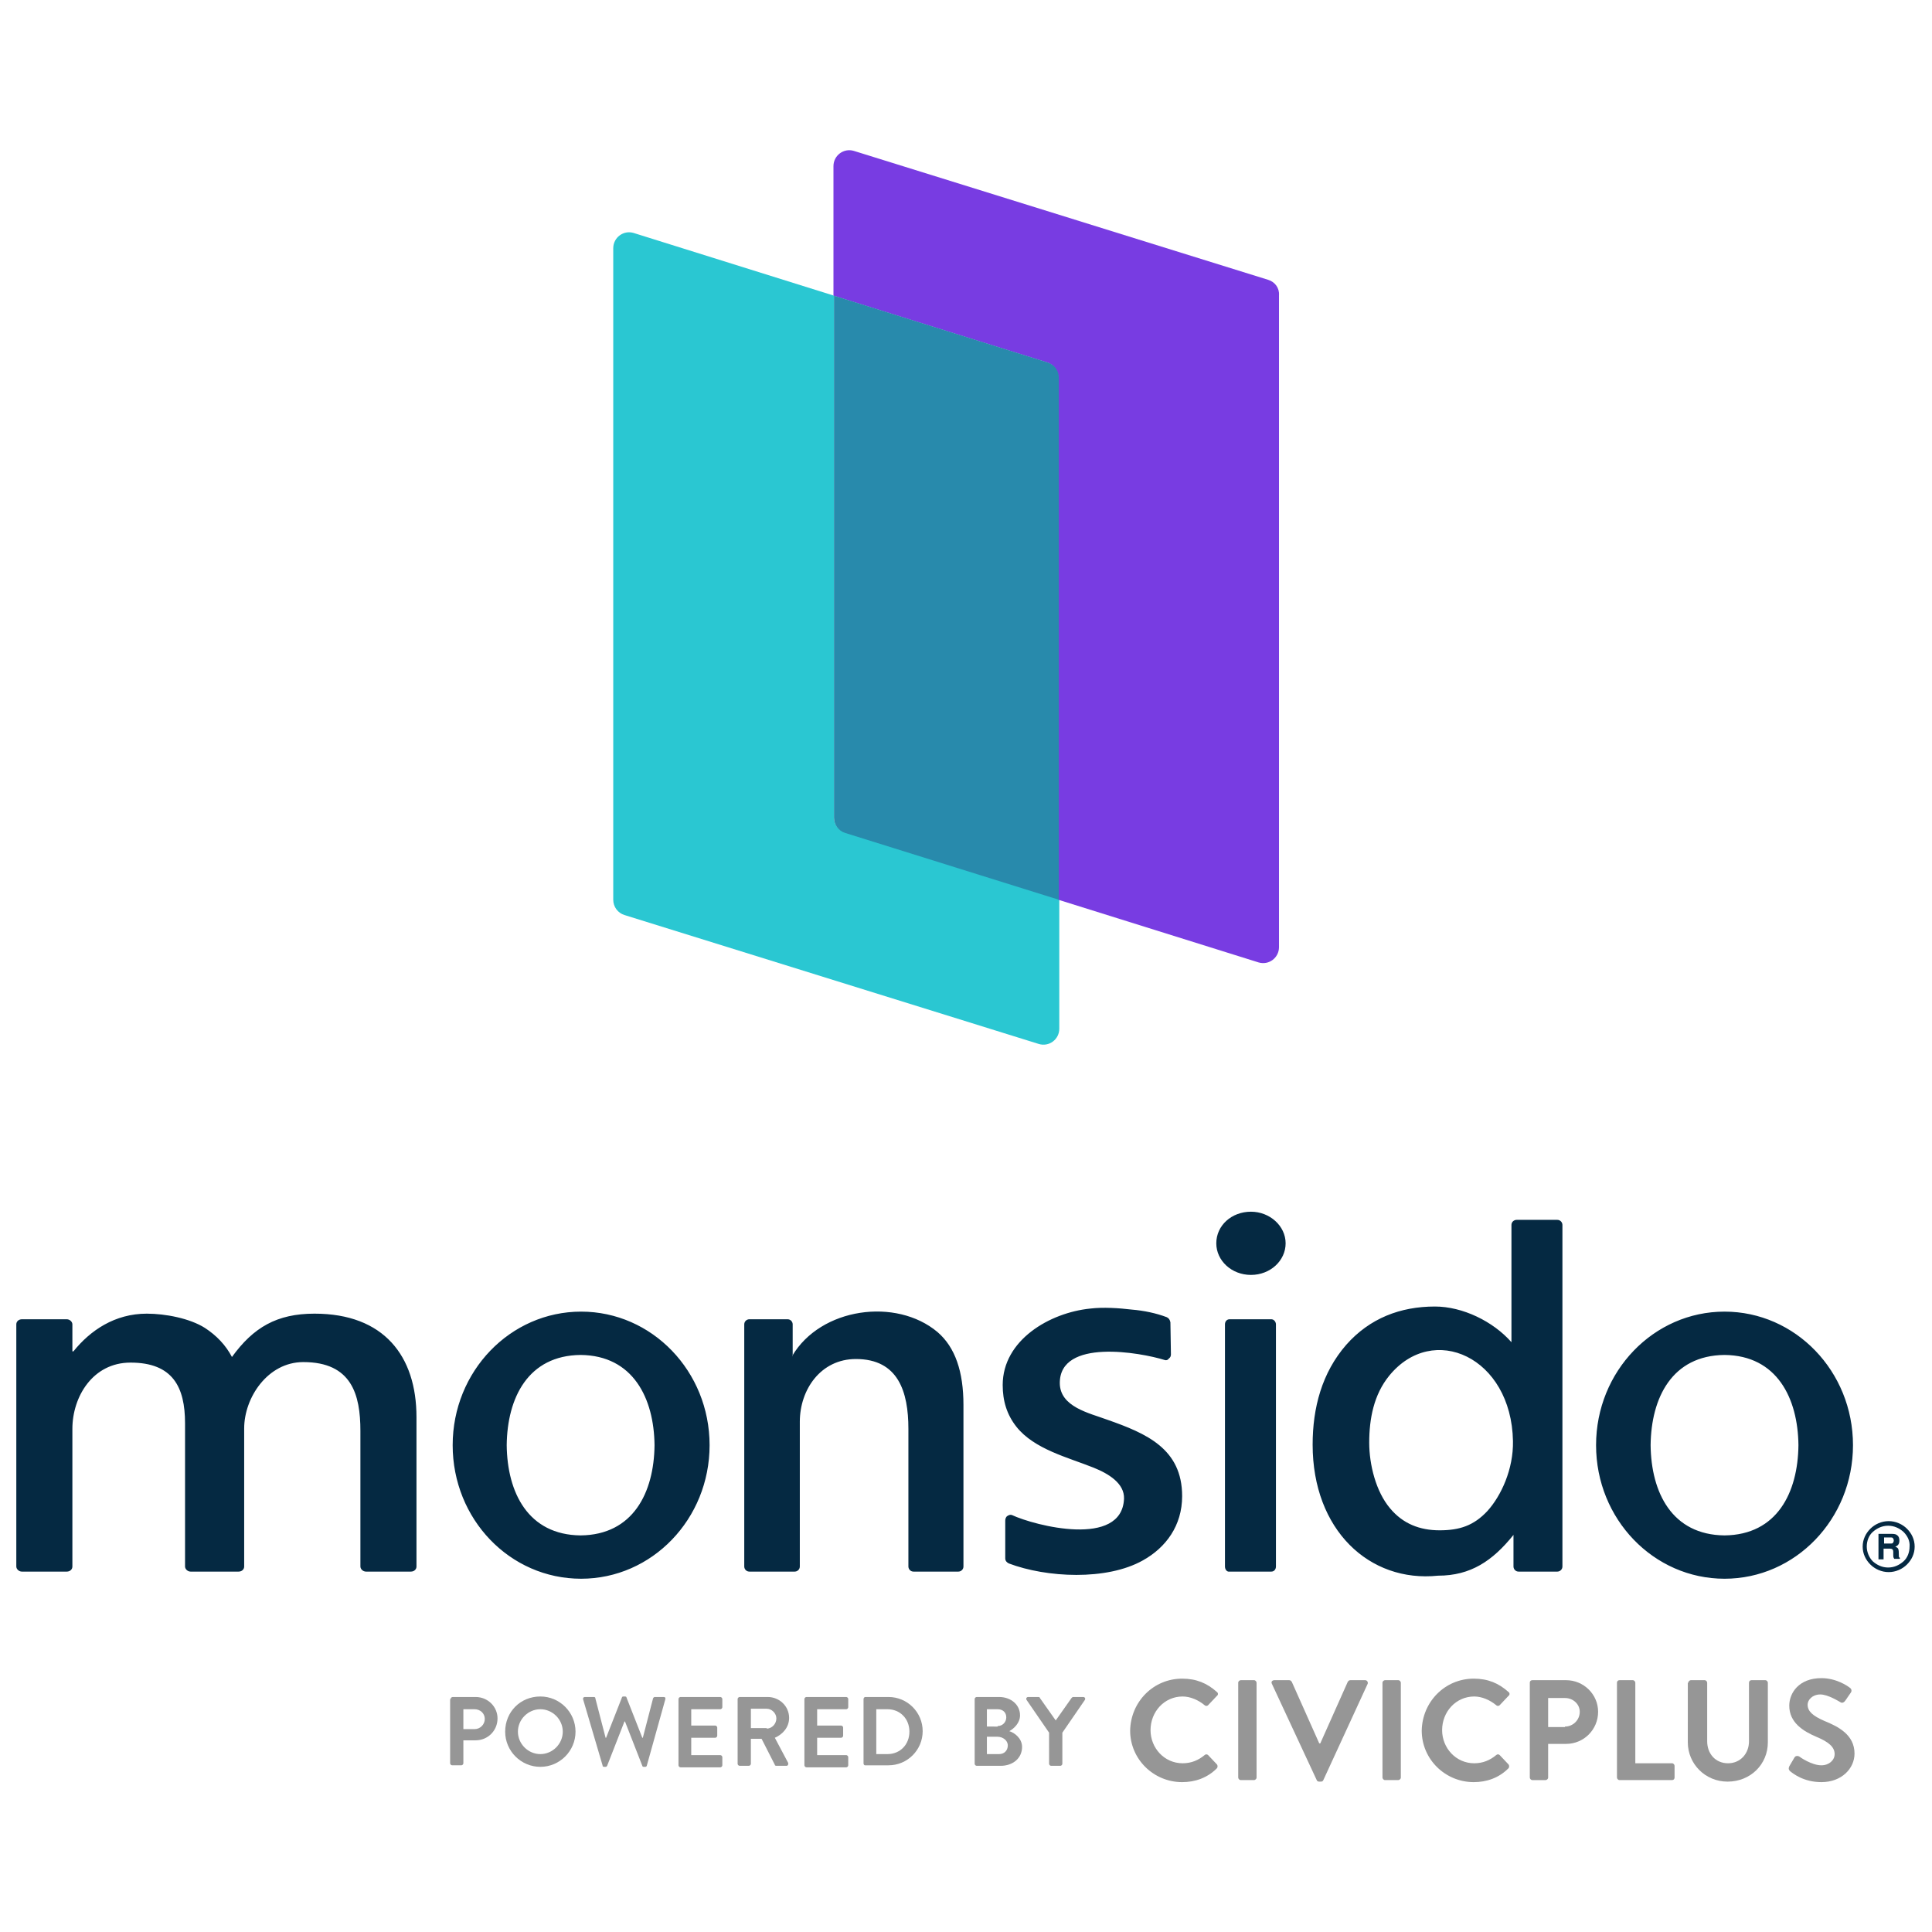 <?xml version="1.0" encoding="utf-8"?>
<!-- Generator: Adobe Illustrator 26.3.1, SVG Export Plug-In . SVG Version: 6.00 Build 0)  -->
<svg version="1.1" id="Layer_1" xmlns="http://www.w3.org/2000/svg" xmlns:xlink="http://www.w3.org/1999/xlink" x="0px" y="0px"
	 viewBox="0 0 379 379" style="enable-background:new 0 0 379 379;" xml:space="preserve">
<style type="text/css">
	.st0{fill:#969696;}
	.st1{fill:#2AC7D2;}
	.st2{fill:#783CE2;}
	.st3{fill:#288AAC;}
	.st4{fill-rule:evenodd;clip-rule:evenodd;fill:#052942;}
</style>
<g>
	<g>
		<g>
			<path class="st0" d="M88.4,333.3c0-0.2,0.2-0.4,0.4-0.4h4.5c2.4,0,4.3,1.9,4.3,4.2c0,2.4-1.9,4.3-4.3,4.3h-2.4v4.5
				c0,0.2-0.2,0.4-0.4,0.4h-1.8c-0.2,0-0.4-0.2-0.4-0.4V333.3z M93.1,339.2c1.1,0,2-0.9,2-2c0-1.1-0.9-1.9-2-1.9h-2.2v3.9H93.1z"/>
			<path class="st0" d="M106,332.8c3.8,0,6.9,3.1,6.9,6.9c0,3.8-3.1,6.9-6.9,6.9c-3.8,0-6.9-3.1-6.9-6.9
				C99.1,335.8,102.1,332.8,106,332.8z M106,344.1c2.4,0,4.4-2,4.4-4.4c0-2.4-2-4.4-4.4-4.4c-2.4,0-4.4,2-4.4,4.4
				C101.6,342.1,103.6,344.1,106,344.1z"/>
			<path class="st0" d="M114.4,333.4c-0.1-0.3,0.1-0.5,0.3-0.5h1.8c0.2,0,0.3,0.1,0.3,0.3l2,7.7h0.1l3.1-7.9c0-0.1,0.1-0.2,0.3-0.2
				h0.3c0.2,0,0.3,0.1,0.3,0.2l3.1,7.9h0.1l2-7.7c0-0.1,0.2-0.3,0.3-0.3h1.8c0.3,0,0.4,0.2,0.3,0.5l-3.6,12.9c0,0.2-0.2,0.3-0.3,0.3
				h-0.3c-0.2,0-0.3-0.1-0.3-0.2l-3.4-8.7h-0.1l-3.4,8.7c-0.1,0.1-0.1,0.2-0.3,0.2h-0.3c-0.2,0-0.3-0.1-0.3-0.3L114.4,333.4z"/>
			<path class="st0" d="M133.1,333.3c0-0.2,0.2-0.4,0.4-0.4h7.8c0.2,0,0.4,0.2,0.4,0.4v1.6c0,0.2-0.2,0.4-0.4,0.4h-5.7v3.2h4.7
				c0.2,0,0.4,0.2,0.4,0.4v1.6c0,0.2-0.2,0.4-0.4,0.4h-4.7v3.4h5.7c0.2,0,0.4,0.2,0.4,0.4v1.6c0,0.2-0.2,0.4-0.4,0.4h-7.8
				c-0.2,0-0.4-0.2-0.4-0.4V333.3z"/>
			<path class="st0" d="M144.7,333.3c0-0.2,0.2-0.4,0.4-0.4h5.5c2.3,0,4.2,1.8,4.2,4.1c0,1.8-1.2,3.2-2.8,3.9l2.6,4.9
				c0.1,0.2,0,0.6-0.3,0.6h-2c-0.2,0-0.3-0.1-0.3-0.2l-2.6-5.1h-2.1v4.9c0,0.2-0.2,0.4-0.4,0.4h-1.8c-0.2,0-0.4-0.2-0.4-0.4V333.3z
				 M150.4,339.1c1,0,1.9-0.9,1.9-2c0-1-0.9-1.9-1.9-1.9h-3.1v3.8H150.4z"/>
			<path class="st0" d="M157.8,333.3c0-0.2,0.2-0.4,0.4-0.4h7.8c0.2,0,0.4,0.2,0.4,0.4v1.6c0,0.2-0.2,0.4-0.4,0.4h-5.7v3.2h4.7
				c0.2,0,0.4,0.2,0.4,0.4v1.6c0,0.2-0.2,0.4-0.4,0.4h-4.7v3.4h5.7c0.2,0,0.4,0.2,0.4,0.4v1.6c0,0.2-0.2,0.4-0.4,0.4h-7.8
				c-0.2,0-0.4-0.2-0.4-0.4V333.3z"/>
			<path class="st0" d="M169.4,333.3c0-0.2,0.2-0.4,0.3-0.4h4.6c3.7,0,6.7,3,6.7,6.7c0,3.7-3,6.7-6.7,6.7h-4.6
				c-0.2,0-0.3-0.2-0.3-0.4V333.3z M174.1,344.1c2.5,0,4.3-1.9,4.3-4.4c0-2.5-1.8-4.4-4.3-4.4h-2.2v8.8H174.1z"/>
			<path class="st0" d="M191.2,333.3c0-0.2,0.2-0.4,0.4-0.4h4.4c2.3,0,4.1,1.5,4.1,3.6c0,1.5-1.2,2.6-2.1,3.1c1,0.3,2.5,1.4,2.5,3.1
				c0,2.2-1.8,3.7-4.2,3.7h-4.7c-0.2,0-0.4-0.2-0.4-0.4V333.3z M195.7,338.6c1,0,1.7-0.8,1.7-1.7c0-1-0.7-1.6-1.7-1.6h-2.1v3.4
				H195.7z M196,344.1c1,0,1.7-0.7,1.7-1.7c0-1-1-1.7-2-1.7h-2.1v3.4H196z"/>
			<path class="st0" d="M205.8,339.9l-4.4-6.4c-0.2-0.3,0-0.6,0.3-0.6h2c0.2,0,0.3,0.1,0.3,0.2l3.1,4.4l3.1-4.4
				c0.1-0.1,0.2-0.2,0.3-0.2h2c0.3,0,0.5,0.3,0.3,0.6l-4.4,6.4v6.1c0,0.2-0.2,0.4-0.4,0.4h-1.8c-0.2,0-0.4-0.2-0.4-0.4V339.9z"/>
		</g>
		<g>
			<path class="st0" d="M231.9,329.3c2.8,0,4.9,0.9,6.8,2.6c0.3,0.2,0.3,0.6,0,0.8l-1.7,1.8c-0.2,0.2-0.5,0.2-0.7,0
				c-1.2-1-2.8-1.7-4.3-1.7c-3.6,0-6.3,3-6.3,6.6c0,3.5,2.7,6.5,6.3,6.5c1.7,0,3.1-0.6,4.3-1.6c0.2-0.2,0.5-0.2,0.7,0l1.7,1.8
				c0.2,0.2,0.2,0.6,0,0.8c-1.9,1.9-4.3,2.7-6.8,2.7c-5.6,0-10.2-4.5-10.2-10.1C221.8,333.8,226.3,329.3,231.9,329.3z"/>
			<path class="st0" d="M242.9,330.1c0-0.3,0.3-0.5,0.5-0.5h2.6c0.3,0,0.5,0.3,0.5,0.5v18.6c0,0.3-0.3,0.5-0.5,0.5h-2.6
				c-0.3,0-0.5-0.3-0.5-0.5V330.1z"/>
			<path class="st0" d="M249.5,330.3c-0.2-0.4,0.1-0.7,0.5-0.7h2.9c0.3,0,0.4,0.2,0.5,0.3l5.4,12.1h0.2l5.4-12.1
				c0.1-0.1,0.2-0.3,0.5-0.3h2.9c0.4,0,0.6,0.4,0.5,0.7l-8.7,18.9c-0.1,0.2-0.2,0.3-0.5,0.3h-0.3c-0.3,0-0.4-0.1-0.5-0.3
				L249.5,330.3z"/>
			<path class="st0" d="M271.2,330.1c0-0.3,0.3-0.5,0.5-0.5h2.6c0.3,0,0.5,0.3,0.5,0.5v18.6c0,0.3-0.3,0.5-0.5,0.5h-2.6
				c-0.3,0-0.5-0.3-0.5-0.5V330.1z"/>
			<path class="st0" d="M289.1,329.3c2.8,0,4.9,0.9,6.8,2.6c0.3,0.2,0.3,0.6,0,0.8l-1.7,1.8c-0.2,0.2-0.5,0.2-0.7,0
				c-1.2-1-2.8-1.7-4.3-1.7c-3.6,0-6.3,3-6.3,6.6c0,3.5,2.7,6.5,6.3,6.5c1.7,0,3.1-0.6,4.3-1.6c0.2-0.2,0.5-0.2,0.7,0l1.7,1.8
				c0.2,0.2,0.2,0.6,0,0.8c-1.9,1.9-4.3,2.7-6.8,2.7c-5.6,0-10.2-4.5-10.2-10.1C279,333.8,283.5,329.3,289.1,329.3z"/>
			<path class="st0" d="M300.1,330.1c0-0.3,0.2-0.5,0.5-0.5h6.6c3.5,0,6.3,2.8,6.3,6.2c0,3.5-2.8,6.3-6.3,6.3h-3.5v6.6
				c0,0.3-0.3,0.5-0.5,0.5h-2.6c-0.3,0-0.5-0.3-0.5-0.5V330.1z M307,338.7c1.6,0,2.9-1.3,2.9-2.9c0-1.5-1.3-2.7-2.9-2.7h-3.3v5.7
				H307z"/>
			<path class="st0" d="M317.2,330.1c0-0.3,0.2-0.5,0.5-0.5h2.6c0.3,0,0.5,0.3,0.5,0.5v15.8h7.2c0.3,0,0.5,0.3,0.5,0.5v2.3
				c0,0.3-0.2,0.5-0.5,0.5h-10.3c-0.3,0-0.5-0.3-0.5-0.5V330.1z"/>
			<path class="st0" d="M331.2,330.1c0-0.3,0.3-0.5,0.5-0.5h2.7c0.3,0,0.5,0.3,0.5,0.5v11.5c0,2.4,1.6,4.3,4.1,4.3
				c2.4,0,4.1-1.9,4.1-4.3v-11.5c0-0.3,0.2-0.5,0.5-0.5h2.7c0.3,0,0.5,0.3,0.5,0.5v11.7c0,4.3-3.4,7.7-7.9,7.7
				c-4.4,0-7.8-3.5-7.8-7.7V330.1z"/>
			<path class="st0" d="M351,346.5l1-1.7c0.2-0.4,0.7-0.4,1-0.2c0.1,0.1,2.4,1.7,4.3,1.7c1.5,0,2.6-1,2.6-2.2c0-1.4-1.2-2.4-3.6-3.4
				c-2.6-1.1-5.3-2.8-5.3-6.1c0-2.5,1.9-5.4,6.3-5.4c2.9,0,5.1,1.5,5.6,1.9c0.3,0.2,0.4,0.6,0.2,0.9l-1.1,1.6
				c-0.2,0.3-0.6,0.6-1,0.3c-0.2-0.1-2.4-1.5-3.9-1.5c-1.6,0-2.5,1.1-2.5,2c0,1.3,1,2.2,3.3,3.2c2.7,1.1,5.9,2.7,5.9,6.4
				c0,2.9-2.5,5.6-6.5,5.6c-3.5,0-5.6-1.7-6.2-2.2C350.9,347.1,350.8,347,351,346.5z"/>
		</g>
	</g>
	<g>
		<g>
			<g>
				<path class="st1" d="M163.6,160.4V58l-39.3-12.3c-2-0.6-4,0.9-4,3v127.8c0,1.4,0.9,2.6,2.2,3l81.3,25.3c2,0.6,4-0.9,4-3v-25.5
					l-41.9-13.1C164.4,162.9,163.6,161.7,163.6,160.4z"/>
				<path class="st2" d="M248.8,54.9l-81.3-25.3c-2-0.6-4,0.9-4,3V58l41.9,13.1c1.3,0.4,2.2,1.6,2.2,3v102.4l39.3,12.3
					c2,0.6,4-0.9,4-3V57.9C251,56.5,250.1,55.3,248.8,54.9z"/>
				<path class="st3" d="M205.5,71.1L163.6,58v102.4c0,1.4,0.9,2.6,2.2,3l41.9,13.1V74C207.7,72.7,206.8,71.5,205.5,71.1z"/>
			</g>
			<path class="st4" d="M245.4,237.7c3.7,0,6.8,2.8,6.8,6.2c0,3.4-3,6.2-6.8,6.2s-6.8-2.8-6.8-6.2
				C238.6,240.4,241.6,237.7,245.4,237.7L245.4,237.7z M240.3,307.3v-47.5c0-0.6,0.4-1,0.9-1l8.2,0c0.5,0,0.9,0.5,0.9,1v47.5
				c0,0.6-0.4,1-0.9,1l-8.2,0C240.7,308.4,240.3,307.9,240.3,307.3L240.3,307.3z M370.5,298.4c1.4,0,2.7,0.6,3.6,1.5
				c0.9,0.9,1.5,2.1,1.5,3.5c0,1.4-0.6,2.6-1.5,3.5c-0.9,0.9-2.2,1.5-3.6,1.5c-1.4,0-2.7-0.6-3.6-1.5c-0.9-0.9-1.5-2.1-1.5-3.5
				c0-1.4,0.6-2.6,1.5-3.5C367.8,299,369.1,298.4,370.5,298.4L370.5,298.4z M373.4,300.5c-0.8-0.7-1.8-1.2-3-1.2
				c-1.2,0-2.2,0.5-3,1.2c-0.8,0.7-1.2,1.8-1.2,2.9c0,1.1,0.5,2.2,1.2,2.9c0.8,0.7,1.8,1.2,3,1.2c1.2,0,2.2-0.5,3-1.2
				c0.8-0.7,1.2-1.8,1.2-2.9C374.7,302.3,374.2,301.3,373.4,300.5L373.4,300.5z M369.6,303.8h1.2c0.4,0,0.6,0.2,0.6,0.6v0.2
				c0,0.1,0,0.3,0,0.3c0,0.5,0,0.6,0.2,0.9h1.1v-0.2c-0.2-0.1-0.2-0.2-0.2-0.4c0-1.5-0.1-1.5-0.7-1.8c0.6-0.2,0.8-0.6,0.8-1.2
				c0-0.4-0.1-0.8-0.4-1c-0.2-0.2-0.5-0.3-1-0.3h-2.7v5h1V303.8L369.6,303.8z M369.6,302.9v-1.3h1.2c0.3,0,0.4,0,0.5,0.1
				c0.1,0.1,0.2,0.3,0.2,0.5c0,0.2-0.1,0.4-0.2,0.5c-0.1,0.1-0.2,0.1-0.5,0.1H369.6L369.6,302.9z M155.4,266
				c5.6-9.5,20.4-11.5,28.5-4.7c3.5,3,5.1,7.8,5.1,14.3v31.7c0,0.6-0.5,1-1,1l-8.8,0c-0.6,0-1-0.5-1-1v-27c0-7.3-2-13.7-10.3-13.7
				c-6.9,0-11,6-11,12.3v28.4c0,0.6-0.5,1-1,1l-8.9,0c-0.6,0-1-0.5-1-1v-47.5c0-0.6,0.5-1,1-1l7.5,0c0.6,0,1,0.5,1,1V266L155.4,266z
				 M228.5,266.8c-4.8-1.5-20.6-4.3-20.6,4.5c0,4.7,5.8,5.9,9.3,7.2c7.7,2.7,14.7,5.7,14.7,15c0,5.8-3.2,10.1-7.7,12.6
				c-7.1,4-18.9,3.4-26.3,0.6c-0.4-0.2-0.7-0.5-0.7-1l0-7.4c0-0.3,0.1-0.7,0.4-0.9c0.3-0.2,0.6-0.3,0.9-0.2c4.5,2.1,21.6,6.5,22-3.2
				c0.1-3-3-4.9-6-6.1c-5-2-11.6-3.6-15.1-8c-1.9-2.4-2.7-5.1-2.7-8.2c0-8.8,9.2-14.2,17.2-15c2.5-0.3,5.6-0.1,8.1,0.2
				c2.4,0.2,4.8,0.7,6.9,1.5c0.4,0.2,0.6,0.5,0.7,1l0.1,6.3c0,0.3-0.1,0.6-0.4,0.8C229.1,266.8,228.8,266.9,228.5,266.8L228.5,266.8
				z M113.9,265.8c-10.3,0.1-14.4,8.4-14.5,17.7c0.1,9.3,4.2,17.6,14.5,17.7c10.3-0.1,14.4-8.4,14.5-17.7
				C128.3,274.3,124.2,265.9,113.9,265.8L113.9,265.8z M88.8,283.5c0-14.5,11.3-26.2,25.2-26.2c13.9,0,25.2,11.7,25.2,26.2
				c0,14.5-11.3,26.2-25.2,26.2C100,309.7,88.8,298,88.8,283.5L88.8,283.5z M338.3,265.8c-10.3,0.1-14.4,8.4-14.5,17.7
				c0.1,9.3,4.2,17.6,14.5,17.7c10.3-0.1,14.4-8.4,14.5-17.7C352.7,274.3,348.6,265.9,338.3,265.8L338.3,265.8z M313.1,283.5
				c0-14.5,11.3-26.2,25.2-26.2c13.9,0,25.2,11.7,25.2,26.2c0,14.5-11.3,26.2-25.2,26.2C324.4,309.7,313.1,298,313.1,283.5
				L313.1,283.5z M296.9,301.1c-4.1,5.1-8.4,8-14.8,8c-13.5,1.4-24.6-9-24.6-25.7c0-7.2,1.8-14.1,6.6-19.6
				c4.6-5.2,10.6-7.5,17.4-7.5c5.4,0,11.4,2.9,15,7v-23c0-0.6,0.5-1,1-1l8,0c0.6,0,1,0.5,1,1v67c0,0.6-0.5,1-1,1l-7.6,0
				c-0.6,0-1-0.5-1-1V301.1L296.9,301.1z M272.5,269.9c-3,3.7-3.9,8.4-3.9,13.1c0,4.3,1.3,9.6,4.1,12.9c2.5,3,5.8,4.3,9.7,4.3
				c3.9,0,6.7-0.9,9.4-3.8c2.7-3,5.1-8.2,5-13.7C296.5,266.2,281.1,259.3,272.5,269.9L272.5,269.9z M14.4,265.1
				c3.3-4.1,8.1-7.4,14.4-7.4c3.6,0,8.4,0.9,11.4,2.8c2.3,1.5,4.1,3.4,5.3,5.7c4.2-5.8,8.8-8.5,16.2-8.5c13.6,0,20,8.3,20,20.3v29.3
				c0,0.6-0.5,1-1.1,1l-8.8,0c-0.6,0-1.1-0.5-1.1-1v-26.6c0-7.1-1.7-13.5-11.2-13.5c-7,0-11.6,7-11.6,13v27.1c0,0.6-0.5,1-1.1,1
				l-9.4,0c-0.6,0-1.1-0.5-1.1-1v-28.1c0-7.1-2.4-11.9-10.7-11.9c-7.4,0-11.4,6.7-11.4,13v27c0,0.6-0.5,1-1.1,1l-8.8,0
				c-0.6,0-1.1-0.5-1.1-1v-47.5c0-0.6,0.5-1,1.1-1l8.8,0c0.6,0,1.1,0.5,1.1,1V265.1L14.4,265.1z"/>
		</g>
	</g>
</g>
</svg>

